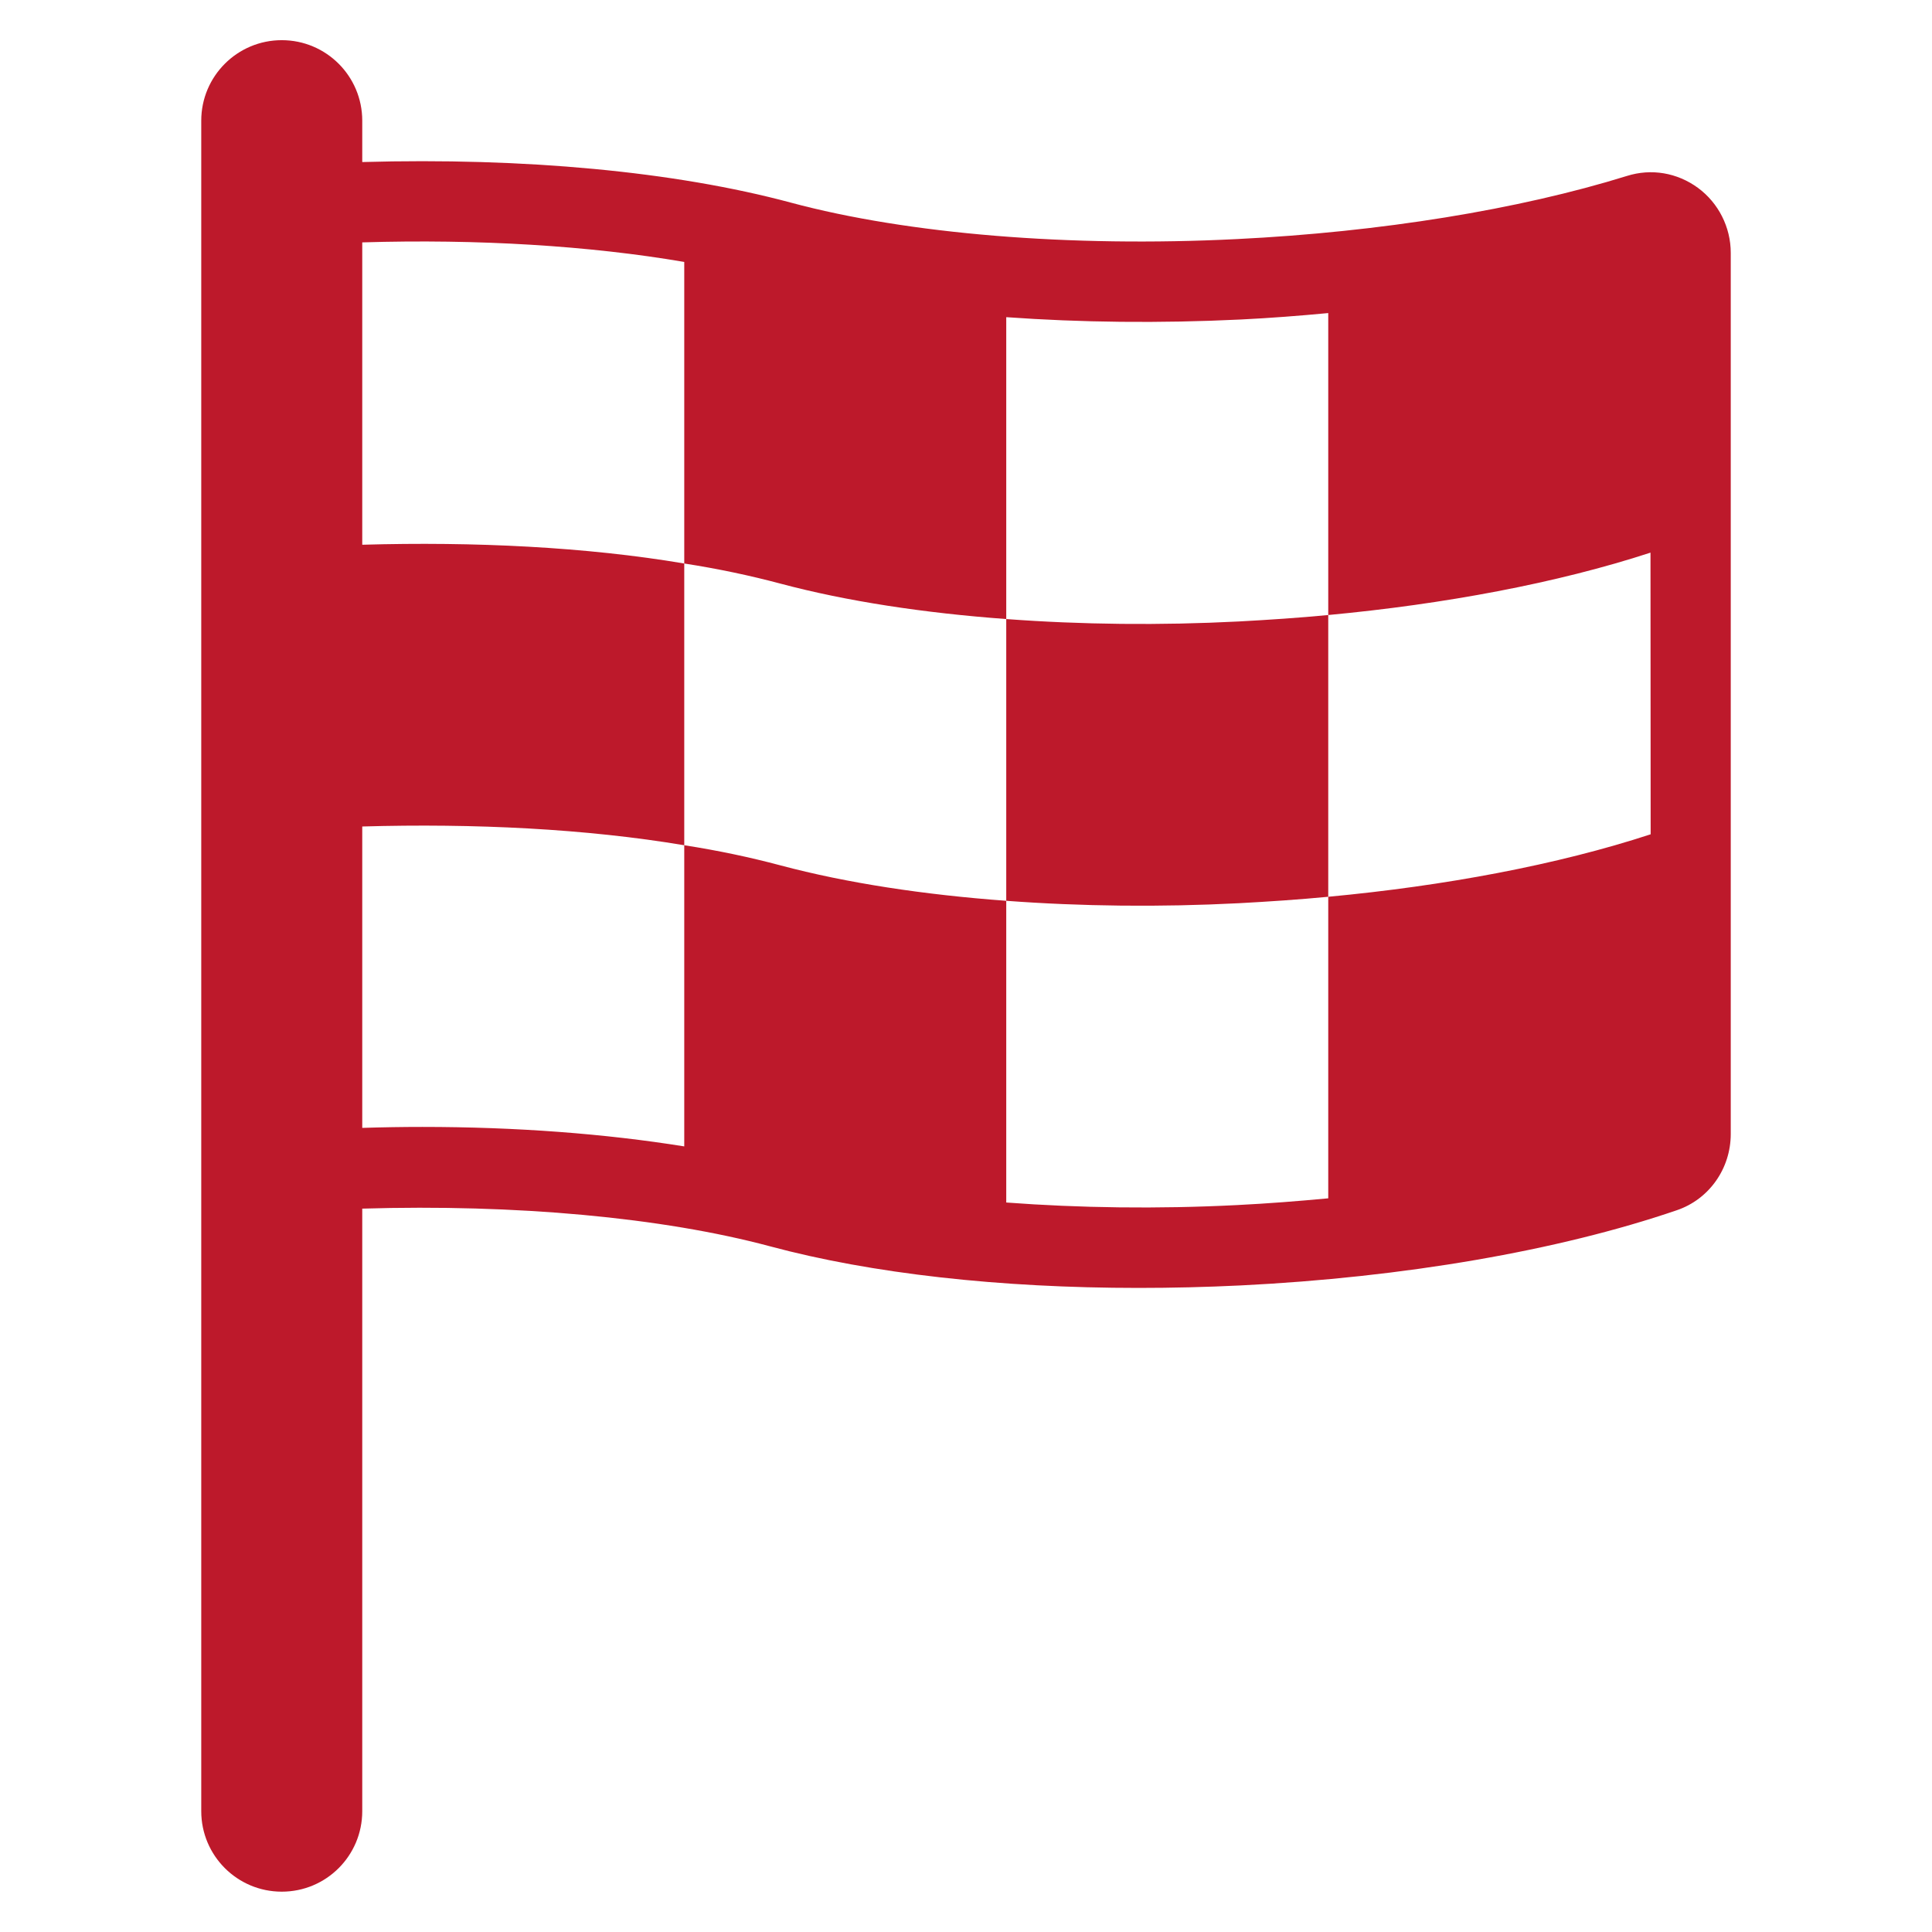 <svg width="24" height="24" viewBox="0 0 24 24" fill="none" xmlns="http://www.w3.org/2000/svg">
<path d="M21.093 2.334C20.835 2.145 20.513 2.09 20.209 2.186C18.867 2.603 17.148 2.882 15.364 2.97C13.294 3.074 11.275 2.907 9.824 2.517C8.38 2.129 6.506 1.956 4.5 2.013V1.499C4.5 0.947 4.053 0.499 3.5 0.499C2.948 0.499 2.5 0.947 2.5 1.499V22.499C2.5 23.052 2.948 23.499 3.5 23.499C4.053 23.499 4.5 23.052 4.5 22.499V15.014C6.402 14.957 8.226 15.123 9.565 15.482C10.829 15.822 12.421 15.999 14.142 15.999C14.559 15.999 14.984 15.989 15.414 15.968C17.436 15.868 19.36 15.537 20.83 15.034C21.231 14.898 21.5 14.517 21.5 14.087V3.14C21.5 2.823 21.348 2.522 21.093 2.334L21.093 2.334ZM15.364 14.97C14.379 15.02 13.407 15.006 12.5 14.938V11.19C11.48 11.115 10.52 10.97 9.695 10.75C9.32 10.65 8.92 10.565 8.5 10.5V14.241C7.515 14.083 6.412 13.999 5.247 13.999C5.001 13.999 4.751 14.003 4.5 14.011V10.267C5.891 10.227 7.281 10.295 8.5 10.5V7C7.281 6.794 5.891 6.727 4.5 6.767V3.011C5.936 2.967 7.327 3.053 8.5 3.254V7C8.92 7.065 9.32 7.15 9.695 7.25C10.52 7.47 11.48 7.615 12.5 7.69V3.94C13.421 4.006 14.402 4.018 15.413 3.969C15.779 3.951 16.141 3.923 16.5 3.889V7.64C17.942 7.505 19.343 7.244 20.503 6.865L20.505 10.364C19.345 10.744 17.944 11.005 16.5 11.14V14.886C16.127 14.921 15.748 14.951 15.364 14.97Z" fill="#BD192B"/>
<path d="M15.39 11.22C15.76 11.2 16.135 11.175 16.5 11.14V7.64C16.135 7.675 15.76 7.7 15.39 7.72C14.415 7.77 13.435 7.76 12.5 7.69V11.19C13.435 11.26 14.415 11.27 15.39 11.22Z" fill="#BD192B"/>
</svg>
